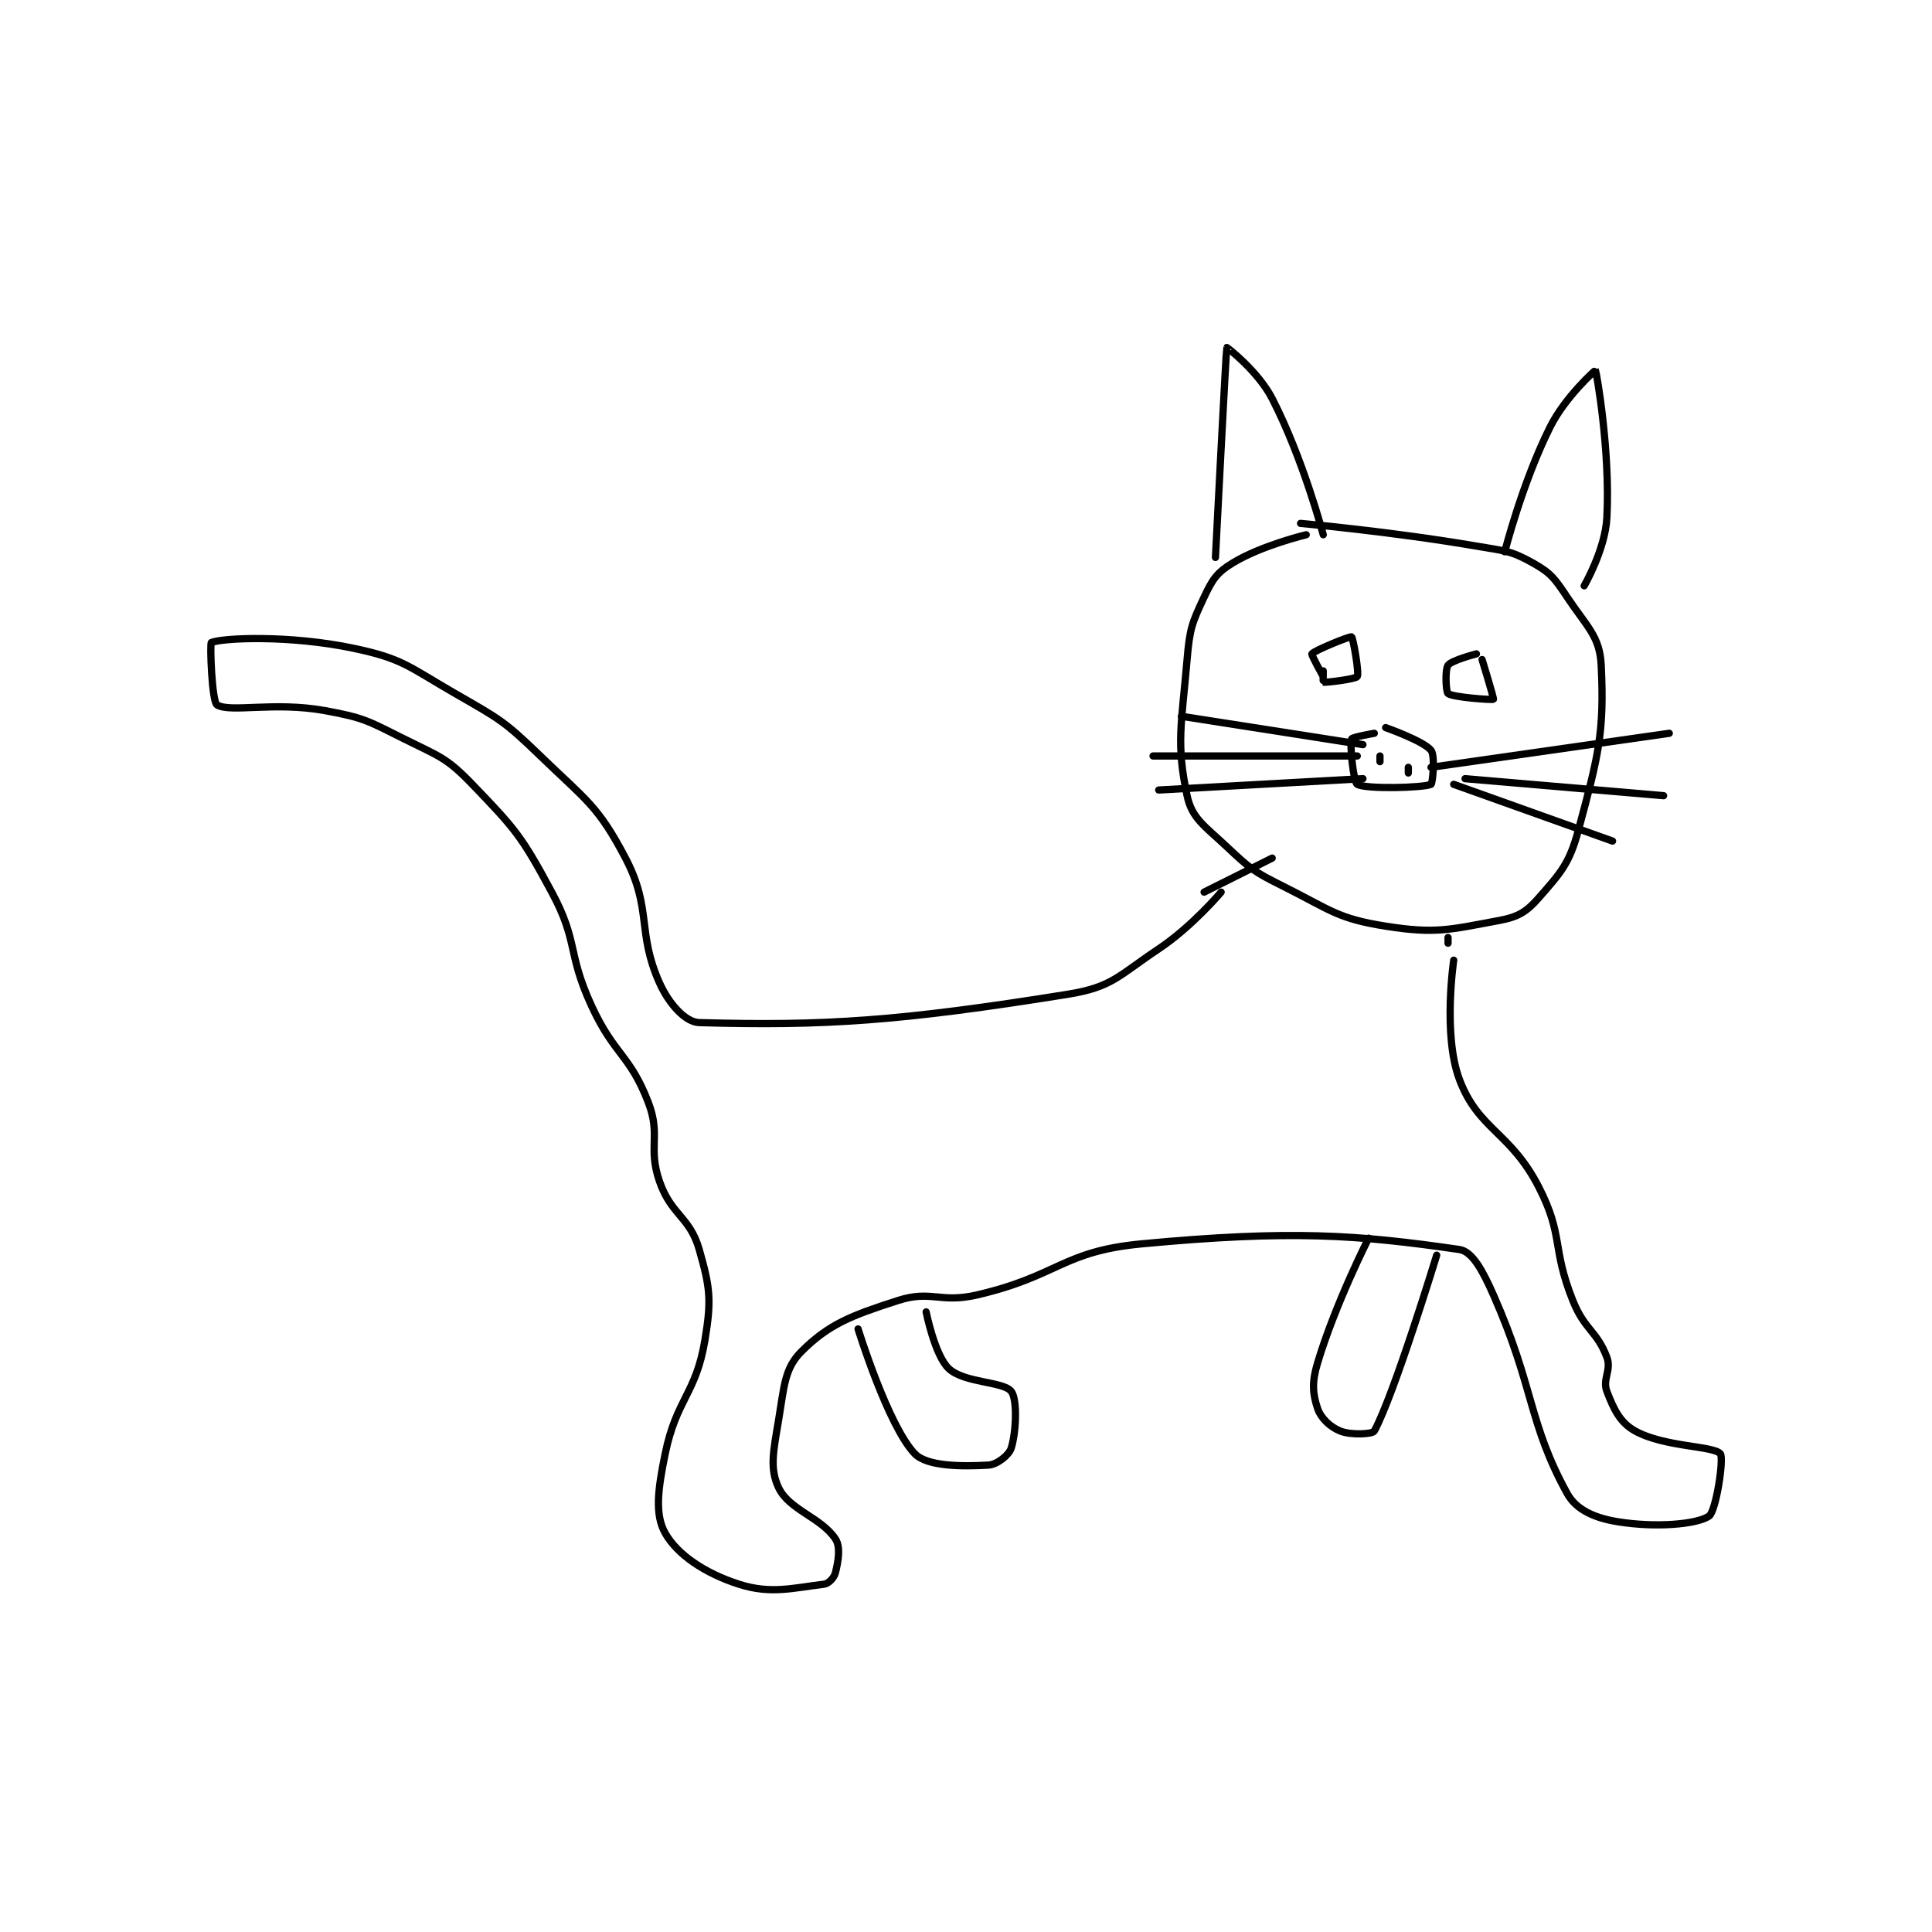 <?xml version="1.0" encoding="utf-8"?>
<!DOCTYPE svg PUBLIC "-//W3C//DTD SVG 1.1//EN" "http://www.w3.org/Graphics/SVG/1.1/DTD/svg11.dtd">
<svg viewBox="0 0 800 800" preserveAspectRatio="xMinYMin meet" xmlns="http://www.w3.org/2000/svg" version="1.1">
<g fill="none" stroke="black" stroke-linecap="round" stroke-linejoin="round" stroke-width="1.277">
<g transform="translate(87.52,143.907) scale(2.349) translate(-86,-126.133)">
<path id="0" d="M279 159.133 C279 159.133 271.128 161 266 164.133 C263.232 165.825 262.467 167.016 261 170.133 C258.82 174.765 258.462 175.741 258 181.133 C257.015 192.63 256.05 195.942 258 205.133 C258.852 209.149 261.078 210.442 265 214.133 C269.205 218.091 269.753 218.51 275 221.133 C283.356 225.311 284.475 226.787 293 228.133 C301.853 229.531 304.268 228.75 313 227.133 C316.349 226.513 317.816 225.629 320 223.133 C323.91 218.665 325.392 217.127 327 211.133 C330.485 198.145 331.584 194.096 331 182.133 C330.751 177.028 328.505 175.391 325 170.133 C322.809 166.847 322.148 165.904 319 164.133 C315.076 161.926 314.04 161.994 309 161.133 C293.811 158.54 278 157.133 278 157.133 "/>
<path id="1" d="M263 163.133 C263 163.133 264.875 126.484 265 126.133 C265.02 126.076 270.505 130.29 273 135.133 C278.446 145.704 282 159.133 282 159.133 "/>
<path id="2" d="M314 162.133 C314 162.133 317.07 149.993 322 140.133 C324.654 134.824 329.98 130.101 330 130.133 C330.111 130.311 332.627 144.214 332 156.133 C331.704 161.754 328 168.133 328 168.133 "/>
<path id="3" d="M282 183.133 C282 183.133 281.972 185.129 282 185.133 C282.495 185.216 287.721 184.58 288 184.133 C288.375 183.533 287.246 177.257 287 177.133 C286.699 176.983 280.419 179.547 280 180.133 C279.865 180.322 282 184.133 282 184.133 "/>
<path id="4" d="M309 180.133 C309 180.133 304.62 181.266 304 182.133 C303.444 182.912 303.621 186.849 304 187.133 C304.884 187.797 311.838 188.295 312 188.133 C312.116 188.018 310 181.133 310 181.133 "/>
<path id="5" d="M291 194.133 C291 194.133 287.11 194.804 287 195.133 C286.639 196.216 287.337 202.754 288 203.133 C289.548 204.018 299.66 203.752 301 203.133 C301.285 203.002 301.766 198.091 301 197.133 C299.672 195.473 293 193.133 293 193.133 "/>
<path id="6" d="M292 198.133 L292 199.133 "/>
<path id="7" d="M297 200.133 L297 201.133 "/>
<path id="8" d="M289 196.133 L257 191.133 "/>
<path id="9" d="M288 198.133 L252 198.133 "/>
<path id="10" d="M289 202.133 L253 204.133 "/>
<path id="11" d="M301 200.133 L343 194.133 "/>
<path id="12" d="M307 202.133 L342 205.133 "/>
<path id="13" d="M305 203.133 L333 213.133 "/>
<path id="14" d="M273 216.133 L261 222.133 "/>
<path id="15" d="M304 230.133 L304 231.133 "/>
<path id="16" d="M264 222.133 C264 222.133 258.889 228.207 253 232.133 C245.889 236.874 244.814 238.879 237 240.133 C207.252 244.908 194.077 245.747 172 245.133 C169.551 245.065 166.651 241.816 165 238.133 C160.979 229.164 163.718 225.12 159 216.133 C154.146 206.887 152.13 205.992 144 198.133 C137.568 191.916 136.828 191.641 129 187.133 C120.704 182.357 119.77 180.969 111 179.133 C99.763 176.781 87.981 177.308 86 178.133 C85.711 178.254 86.088 188.586 87 189.133 C89.353 190.545 97.101 188.515 106 190.133 C112.917 191.391 113.596 191.931 120 195.133 C126.21 198.238 127.403 198.359 132 203.133 C139.636 211.063 140.703 212.296 146 222.133 C150.744 230.944 148.679 232.73 153 242.133 C157.019 250.88 159.745 250.726 163 259.133 C165.304 265.085 162.893 267.047 165 273.133 C167.068 279.108 170.343 279.332 172 285.133 C173.928 291.881 174.185 294.024 173 301.133 C171.416 310.637 168 311.418 166 321.133 C164.694 327.477 164.154 331.867 166 335.133 C168.155 338.947 173.021 342.212 179 344.133 C184.643 345.947 188.61 344.767 194 344.133 C194.803 344.039 195.786 342.99 196 342.133 C196.514 340.076 196.964 337.58 196 336.133 C193.482 332.357 187.86 331.039 186 327.133 C184.378 323.728 185.076 320.675 186 315.133 C186.975 309.283 187.03 306.103 190 303.133 C194.826 298.307 198.737 296.799 207 294.133 C212.946 292.215 214.425 294.662 221 293.133 C235.364 289.793 235.943 285.456 250 284.133 C276.329 281.655 288.091 282.534 306 285.133 C308.284 285.465 310.111 288.859 312 293.133 C319.224 309.484 318.111 315.609 325 328.133 C326.626 331.09 329.947 332.485 334 333.133 C340.551 334.182 347.783 333.612 350 332.133 C351.242 331.305 352.67 321.906 352 321.133 C350.772 319.716 342.179 319.982 337 317.133 C334.335 315.668 333.229 313.33 332 310.133 C331.173 307.984 332.851 306.402 332 304.133 C330.263 299.501 328.072 299.315 326 294.133 C322.256 284.774 324.415 282.743 320 274.133 C314.991 264.366 309.346 264.056 306 255.133 C303.051 247.268 305 234.133 305 234.133 "/>
<path id="17" d="M200 299.133 C200 299.133 205.278 316.206 210 321.133 C212.162 323.389 218.365 323.406 223 323.133 C224.503 323.045 226.619 321.37 227 320.133 C227.899 317.21 228.093 311.525 227 310.133 C225.618 308.374 218.733 308.684 216 306.133 C213.527 303.825 212 296.133 212 296.133 "/>
<path id="18" d="M290 283.133 C290 283.133 284.151 294.631 281 305.133 C279.979 308.535 280.126 310.51 281 313.133 C281.583 314.882 283.241 316.43 285 317.133 C286.884 317.887 290.691 317.696 291 317.133 C294.475 310.796 302 286.133 302 286.133 "/>
</g>
</g>
</svg>
